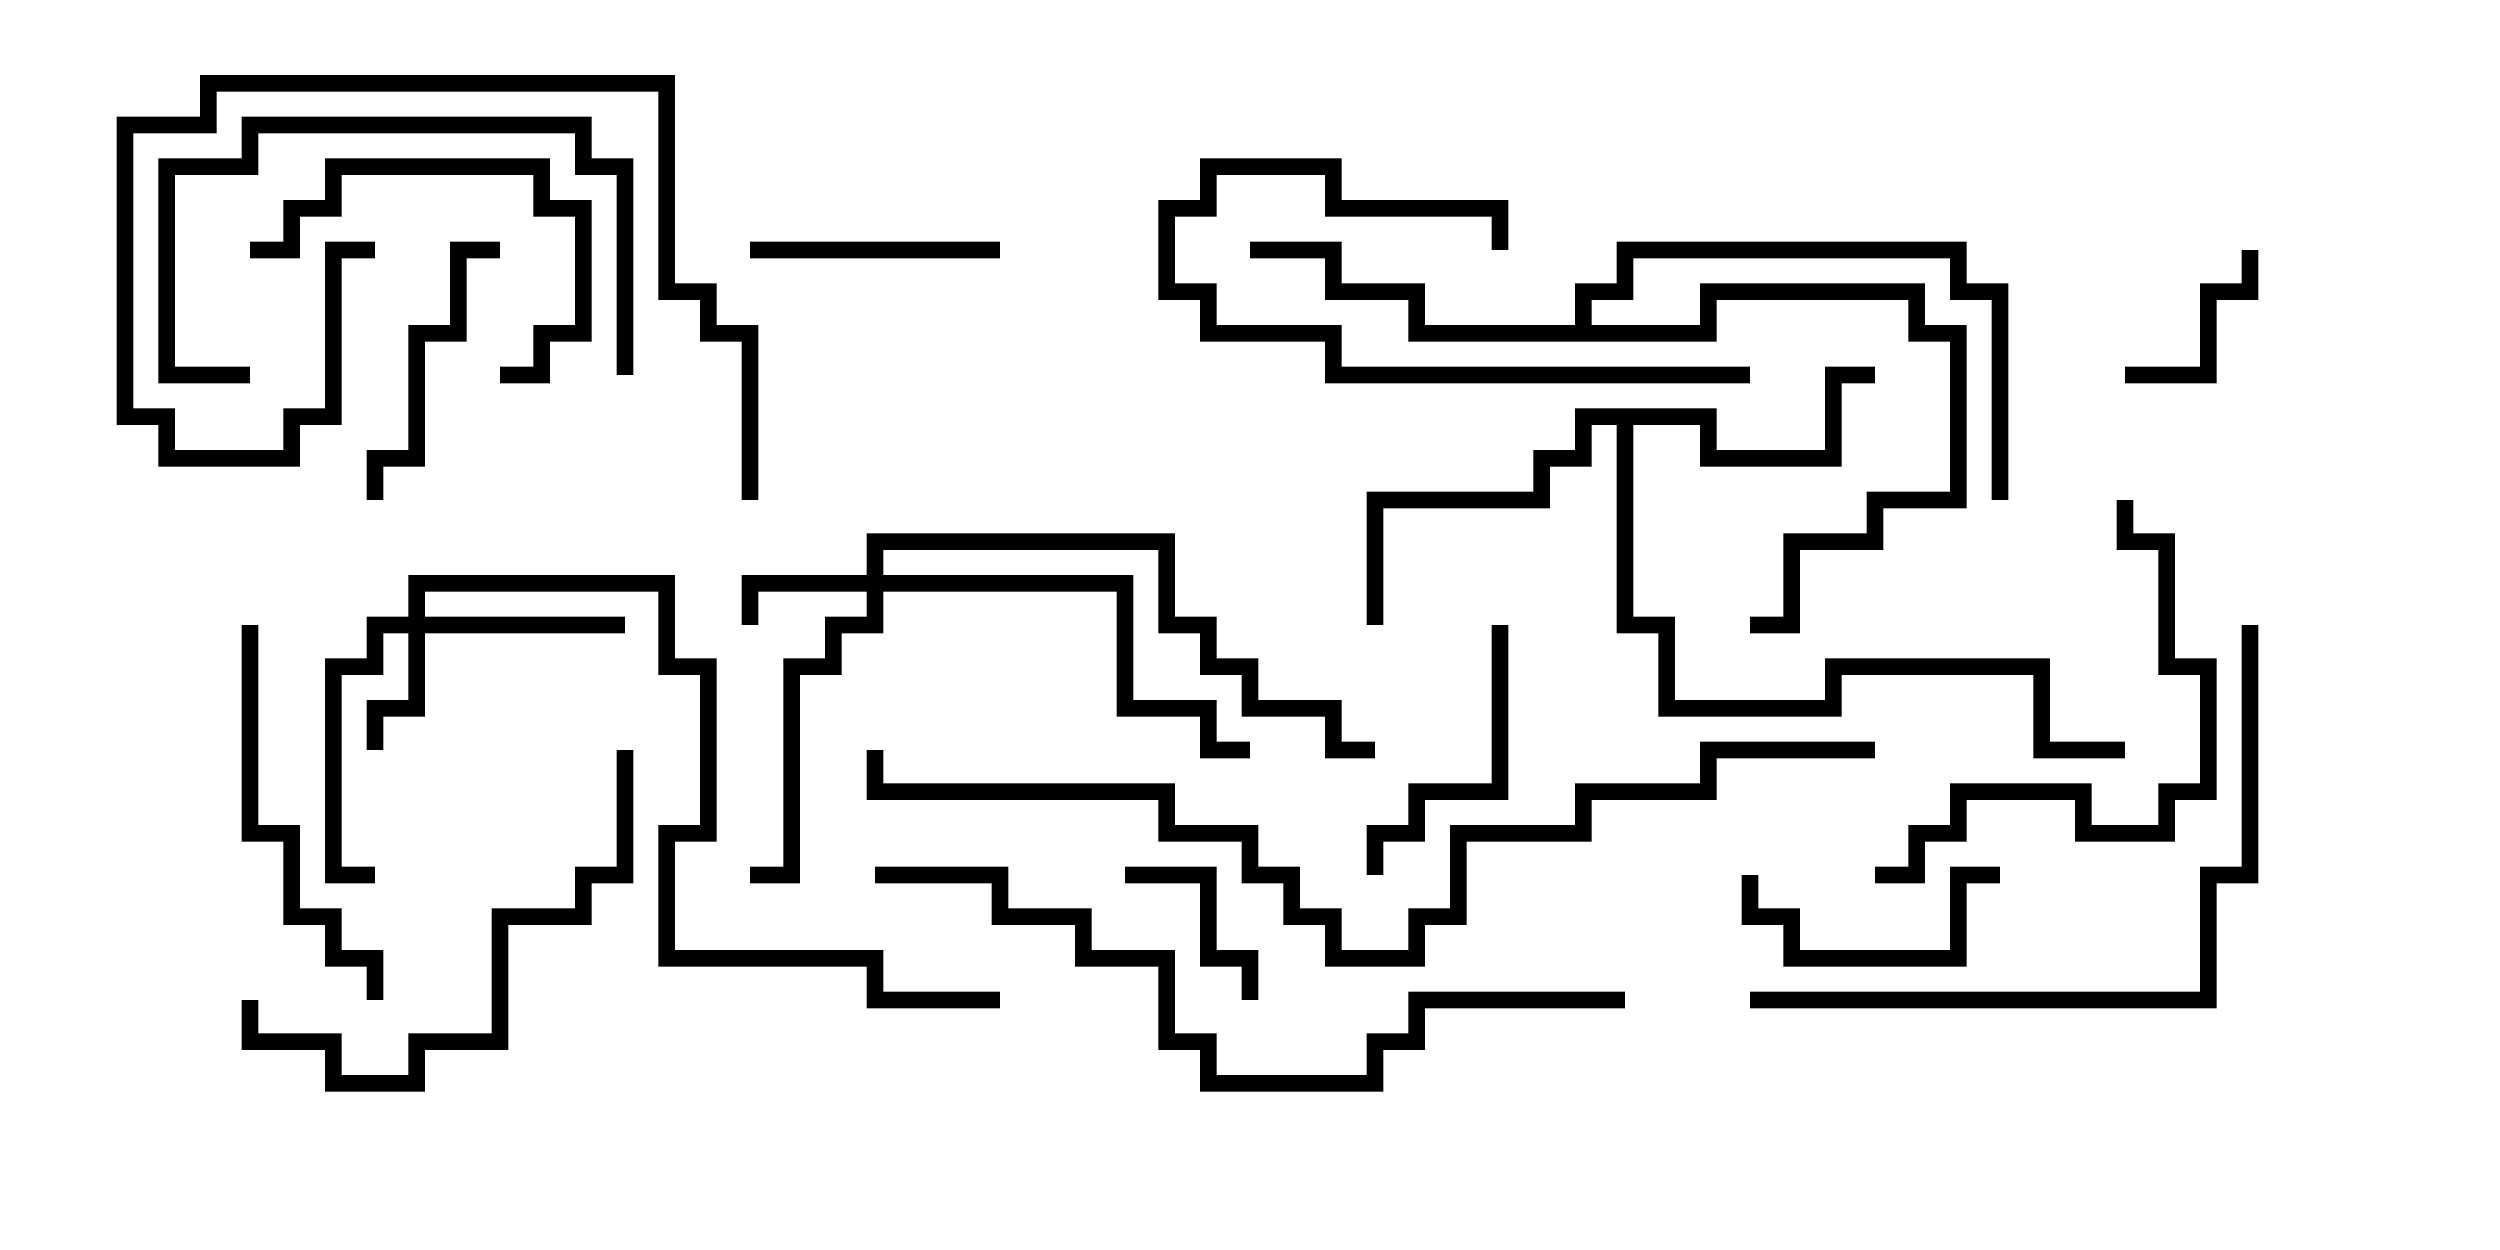 <svg version="1.1" width="30" height="15" xmlns="http://www.w3.org/2000/svg"><path d="M20.6,4.9L20.6,5.4L21.9,5.4L21.9,4.4L22.5,4.4L22.5,4.6L22.1,4.6L22.1,5.6L20.4,5.6L20.4,5.1L19.6,5.1L19.6,7.4L20.1,7.4L20.1,8.4L21.9,8.4L21.9,7.9L24.6,7.9L24.6,8.9L25.5,8.9L25.5,9.1L24.4,9.1L24.4,8.1L22.1,8.1L22.1,8.6L19.9,8.6L19.9,7.6L19.4,7.6L19.4,5.1L19.1,5.1L19.1,5.6L18.6,5.6L18.6,6.1L16.6,6.1L16.6,7.5L16.4,7.5L16.4,5.9L18.4,5.9L18.4,5.4L18.9,5.4L18.9,4.9z" stroke="none"/><path d="M18.9,3.9L18.9,3.4L19.4,3.4L19.4,2.9L23.6,2.9L23.6,3.4L24.1,3.4L24.1,6L23.9,6L23.9,3.6L23.4,3.6L23.4,3.1L19.6,3.1L19.6,3.6L19.1,3.6L19.1,3.9L20.4,3.9L20.4,3.4L23.1,3.4L23.1,3.9L23.6,3.9L23.6,6.1L22.6,6.1L22.6,6.6L21.6,6.6L21.6,7.6L21,7.6L21,7.4L21.4,7.4L21.4,6.4L22.4,6.4L22.4,5.9L23.4,5.9L23.4,4.1L22.9,4.1L22.9,3.6L20.6,3.6L20.6,4.1L16.9,4.1L16.9,3.6L15.9,3.6L15.9,3.1L15,3.1L15,2.9L16.1,2.9L16.1,3.4L17.1,3.4L17.1,3.9z" stroke="none"/><path d="M4.9,7.4L4.9,6.9L8.1,6.9L8.1,7.9L8.6,7.9L8.6,10.1L8.1,10.1L8.1,11.4L10.6,11.4L10.6,11.9L12,11.9L12,12.1L10.4,12.1L10.4,11.6L7.9,11.6L7.9,9.9L8.4,9.9L8.4,8.1L7.9,8.1L7.9,7.1L5.1,7.1L5.1,7.4L7.5,7.4L7.5,7.6L5.1,7.6L5.1,8.6L4.6,8.6L4.6,9L4.4,9L4.4,8.4L4.9,8.4L4.9,7.6L4.6,7.6L4.6,8.1L4.1,8.1L4.1,10.4L4.5,10.4L4.5,10.6L3.9,10.6L3.9,7.9L4.4,7.9L4.4,7.4z" stroke="none"/><path d="M10.4,6.9L10.4,6.4L14.1,6.4L14.1,7.4L14.6,7.4L14.6,7.9L15.1,7.9L15.1,8.4L16.1,8.4L16.1,8.9L16.5,8.9L16.5,9.1L15.9,9.1L15.9,8.6L14.9,8.6L14.9,8.1L14.4,8.1L14.4,7.6L13.9,7.6L13.9,6.6L10.6,6.6L10.6,6.9L13.6,6.9L13.6,8.4L14.6,8.4L14.6,8.9L15,8.9L15,9.1L14.4,9.1L14.4,8.6L13.4,8.6L13.4,7.1L10.6,7.1L10.6,7.6L10.1,7.6L10.1,8.1L9.6,8.1L9.6,10.6L9,10.6L9,10.4L9.4,10.4L9.4,7.9L9.9,7.9L9.9,7.4L10.4,7.4L10.4,7.1L9.1,7.1L9.1,7.5L8.9,7.5L8.9,6.9z" stroke="none"/><path d="M25.5,4.6L25.5,4.4L26.4,4.4L26.4,3.4L26.9,3.4L26.9,3L27.1,3L27.1,3.6L26.6,3.6L26.6,4.6z" stroke="none"/><path d="M13.5,10.6L13.5,10.4L14.6,10.4L14.6,11.4L15.1,11.4L15.1,12L14.9,12L14.9,11.6L14.4,11.6L14.4,10.6z" stroke="none"/><path d="M24,10.4L24,10.6L23.6,10.6L23.6,11.6L21.4,11.6L21.4,11.1L20.9,11.1L20.9,10.5L21.1,10.5L21.1,10.9L21.6,10.9L21.6,11.4L23.4,11.4L23.4,10.4z" stroke="none"/><path d="M9,3.1L9,2.9L12,2.9L12,3.1z" stroke="none"/><path d="M17.9,7.5L18.1,7.5L18.1,9.6L17.1,9.6L17.1,10.1L16.6,10.1L16.6,10.5L16.4,10.5L16.4,9.9L16.9,9.9L16.9,9.4L17.9,9.4z" stroke="none"/><path d="M21,4.4L21,4.6L15.9,4.6L15.9,4.1L14.4,4.1L14.4,3.6L13.9,3.6L13.9,2.4L14.4,2.4L14.4,1.9L16.1,1.9L16.1,2.4L18.1,2.4L18.1,3L17.9,3L17.9,2.6L15.9,2.6L15.9,2.1L14.6,2.1L14.6,2.6L14.1,2.6L14.1,3.4L14.6,3.4L14.6,3.9L16.1,3.9L16.1,4.4z" stroke="none"/><path d="M4.6,6L4.4,6L4.4,5.4L4.9,5.4L4.9,3.9L5.4,3.9L5.4,2.9L6,2.9L6,3.1L5.6,3.1L5.6,4.1L5.1,4.1L5.1,5.6L4.6,5.6z" stroke="none"/><path d="M3,3.1L3,2.9L3.4,2.9L3.4,2.4L3.9,2.4L3.9,1.9L6.6,1.9L6.6,2.4L7.1,2.4L7.1,4.1L6.6,4.1L6.6,4.6L6,4.6L6,4.4L6.4,4.4L6.4,3.9L6.9,3.9L6.9,2.6L6.4,2.6L6.4,2.1L4.1,2.1L4.1,2.6L3.6,2.6L3.6,3.1z" stroke="none"/><path d="M3,4.4L3,4.6L1.9,4.6L1.9,1.9L2.9,1.9L2.9,1.4L7.1,1.4L7.1,1.9L7.6,1.9L7.6,4.5L7.4,4.5L7.4,2.1L6.9,2.1L6.9,1.6L3.1,1.6L3.1,2.1L2.1,2.1L2.1,4.4z" stroke="none"/><path d="M2.9,7.5L3.1,7.5L3.1,9.9L3.6,9.9L3.6,10.9L4.1,10.9L4.1,11.4L4.6,11.4L4.6,12L4.4,12L4.4,11.6L3.9,11.6L3.9,11.1L3.4,11.1L3.4,10.1L2.9,10.1z" stroke="none"/><path d="M22.5,10.6L22.5,10.4L22.9,10.4L22.9,9.9L23.4,9.9L23.4,9.4L25.1,9.4L25.1,9.9L25.9,9.9L25.9,9.4L26.4,9.4L26.4,8.1L25.9,8.1L25.9,6.6L25.4,6.6L25.4,6L25.6,6L25.6,6.4L26.1,6.4L26.1,7.9L26.6,7.9L26.6,9.6L26.1,9.6L26.1,10.1L24.9,10.1L24.9,9.6L23.6,9.6L23.6,10.1L23.1,10.1L23.1,10.6z" stroke="none"/><path d="M7.4,9L7.6,9L7.6,10.6L7.1,10.6L7.1,11.1L6.1,11.1L6.1,12.6L5.1,12.6L5.1,13.1L3.9,13.1L3.9,12.6L2.9,12.6L2.9,12L3.1,12L3.1,12.4L4.1,12.4L4.1,12.9L4.9,12.9L4.9,12.4L5.9,12.4L5.9,10.9L6.9,10.9L6.9,10.4L7.4,10.4z" stroke="none"/><path d="M9.1,6L8.9,6L8.9,4.1L8.4,4.1L8.4,3.6L7.9,3.6L7.9,1.1L2.6,1.1L2.6,1.6L1.6,1.6L1.6,4.9L2.1,4.9L2.1,5.4L3.4,5.4L3.4,4.9L3.9,4.9L3.9,2.9L4.5,2.9L4.5,3.1L4.1,3.1L4.1,5.1L3.6,5.1L3.6,5.6L1.9,5.6L1.9,5.1L1.4,5.1L1.4,1.4L2.4,1.4L2.4,0.9L8.1,0.9L8.1,3.4L8.6,3.4L8.6,3.9L9.1,3.9z" stroke="none"/><path d="M21,12.1L21,11.9L26.4,11.9L26.4,10.4L26.9,10.4L26.9,7.5L27.1,7.5L27.1,10.6L26.6,10.6L26.6,12.1z" stroke="none"/><path d="M19.5,11.9L19.5,12.1L17.1,12.1L17.1,12.6L16.6,12.6L16.6,13.1L14.4,13.1L14.4,12.6L13.9,12.6L13.9,11.6L12.9,11.6L12.9,11.1L11.9,11.1L11.9,10.6L10.5,10.6L10.5,10.4L12.1,10.4L12.1,10.9L13.1,10.9L13.1,11.4L14.1,11.4L14.1,12.4L14.6,12.4L14.6,12.9L16.4,12.9L16.4,12.4L16.9,12.4L16.9,11.9z" stroke="none"/><path d="M22.5,8.9L22.5,9.1L20.6,9.1L20.6,9.6L19.1,9.6L19.1,10.1L17.6,10.1L17.6,11.1L17.1,11.1L17.1,11.6L15.9,11.6L15.9,11.1L15.4,11.1L15.4,10.6L14.9,10.6L14.9,10.1L13.9,10.1L13.9,9.6L10.4,9.6L10.4,9L10.6,9L10.6,9.4L14.1,9.4L14.1,9.9L15.1,9.9L15.1,10.4L15.6,10.4L15.6,10.9L16.1,10.9L16.1,11.4L16.9,11.4L16.9,10.9L17.4,10.9L17.4,9.9L18.9,9.9L18.9,9.4L20.4,9.4L20.4,8.9z" stroke="none"/></svg>